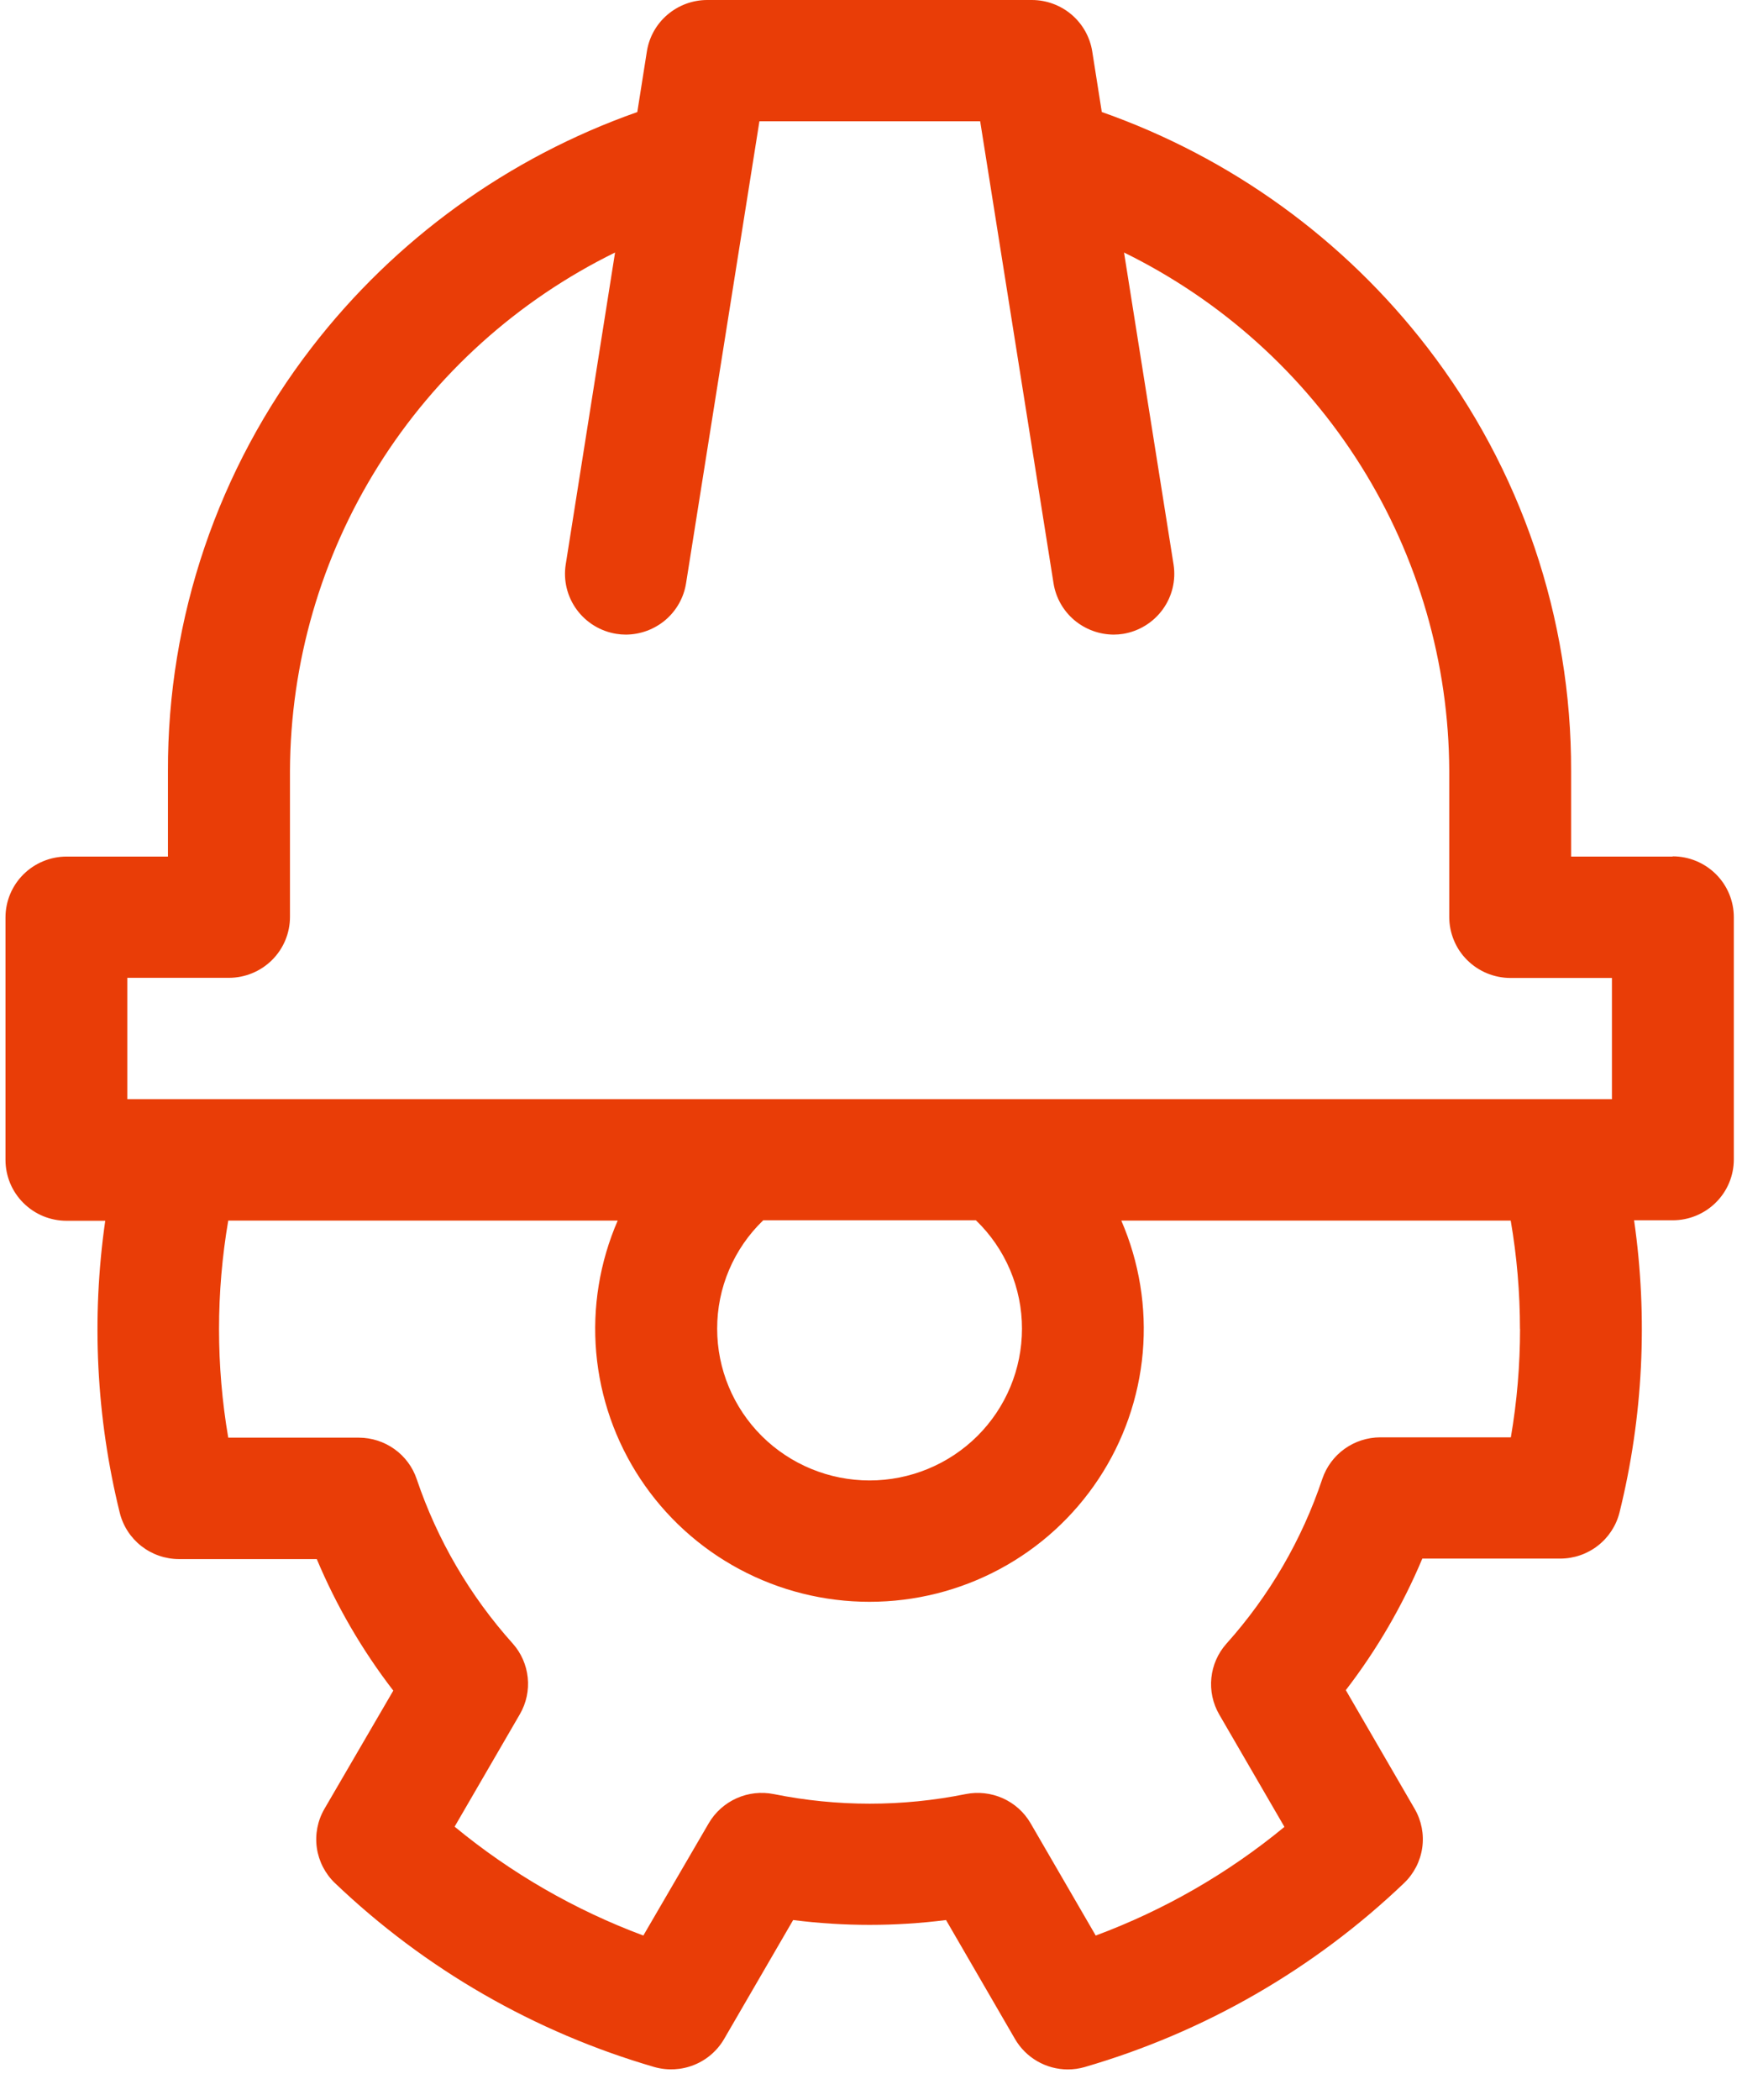 <svg width="39" height="47" viewBox="0 0 39 47" fill="none" xmlns="http://www.w3.org/2000/svg">
<path d="M37.448 19.172H35.174V17.257C35.184 13.831 34.053 10.498 31.958 7.78C30.092 5.357 27.559 3.525 24.667 2.507L24.452 1.144C24.4 0.826 24.236 0.536 23.989 0.326C23.742 0.117 23.429 0.001 23.105 0L15.83 0C15.506 0.001 15.192 0.117 14.945 0.327C14.698 0.537 14.534 0.827 14.483 1.146L14.268 2.508C11.376 3.526 8.843 5.358 6.976 7.78C4.88 10.498 3.749 13.831 3.76 17.257V19.172H1.492C1.129 19.172 0.781 19.316 0.524 19.571C0.267 19.827 0.123 20.173 0.123 20.534L0.123 25.962C0.123 26.141 0.159 26.318 0.227 26.483C0.296 26.649 0.397 26.799 0.524 26.925C0.651 27.052 0.802 27.152 0.968 27.221C1.134 27.289 1.312 27.324 1.492 27.324H2.356C2.043 29.505 2.154 31.725 2.682 33.863C2.756 34.158 2.926 34.419 3.166 34.606C3.406 34.793 3.701 34.895 4.006 34.896H7.092C7.533 35.947 8.109 36.936 8.805 37.84L7.262 40.489C7.11 40.752 7.051 41.057 7.093 41.358C7.136 41.658 7.278 41.936 7.497 42.146C9.514 44.072 11.967 45.485 14.65 46.265C14.943 46.348 15.256 46.332 15.539 46.218C15.821 46.105 16.058 45.901 16.211 45.638L17.757 42.975C18.893 43.119 20.043 43.119 21.18 42.975L22.724 45.638C22.844 45.844 23.016 46.016 23.223 46.135C23.43 46.255 23.665 46.318 23.904 46.319C24.033 46.319 24.161 46.301 24.285 46.265C26.967 45.485 29.42 44.072 31.436 42.146C31.655 41.936 31.798 41.658 31.841 41.358C31.884 41.058 31.825 40.752 31.673 40.489L30.13 37.829C30.826 36.925 31.401 35.936 31.843 34.885H34.934C35.239 34.884 35.535 34.782 35.774 34.595C36.014 34.408 36.184 34.147 36.258 33.852C36.787 31.714 36.897 29.494 36.584 27.313H37.448C37.811 27.313 38.159 27.17 38.416 26.914C38.673 26.659 38.817 26.312 38.817 25.951V20.529C38.817 20.168 38.673 19.821 38.416 19.566C38.159 19.31 37.811 19.167 37.448 19.167V19.172ZM2.85 21.886H5.123C5.486 21.886 5.835 21.742 6.091 21.487C6.348 21.231 6.492 20.885 6.492 20.523V17.254C6.501 14.838 7.186 12.472 8.472 10.423C9.757 8.373 11.592 6.721 13.77 5.652L12.665 12.636C12.61 12.991 12.698 13.353 12.911 13.644C13.124 13.935 13.443 14.13 13.8 14.187C13.87 14.198 13.942 14.204 14.013 14.204C14.338 14.202 14.651 14.086 14.898 13.877C15.144 13.667 15.308 13.377 15.359 13.058L17.002 2.714H21.944L23.587 13.058C23.638 13.377 23.802 13.667 24.048 13.877C24.295 14.086 24.608 14.202 24.932 14.204C25.004 14.204 25.075 14.198 25.146 14.187C25.501 14.128 25.819 13.932 26.03 13.642C26.242 13.351 26.329 12.99 26.274 12.636L25.165 5.652C27.344 6.721 29.18 8.373 30.466 10.423C31.752 12.473 32.438 14.84 32.446 17.257V20.526C32.446 20.705 32.482 20.882 32.551 21.048C32.619 21.213 32.72 21.363 32.847 21.489C32.975 21.616 33.126 21.716 33.292 21.785C33.458 21.853 33.636 21.889 33.816 21.889H36.088V24.602H2.85V21.886ZM22.88 29.741C22.88 30.641 22.521 31.505 21.881 32.142C21.241 32.778 20.373 33.136 19.468 33.136C18.563 33.136 17.695 32.778 17.055 32.142C16.416 31.505 16.056 30.641 16.056 29.741C16.055 29.288 16.145 28.84 16.323 28.422C16.5 28.005 16.76 27.628 17.087 27.313H21.849C22.176 27.628 22.436 28.006 22.613 28.423C22.79 28.84 22.881 29.288 22.88 29.741ZM34.031 29.741C34.031 30.555 33.962 31.369 33.825 32.171H30.899C30.613 32.172 30.335 32.262 30.103 32.428C29.871 32.594 29.697 32.828 29.605 33.098C29.149 34.462 28.418 35.718 27.456 36.791C27.266 37.005 27.149 37.272 27.12 37.555C27.091 37.839 27.152 38.124 27.294 38.371L28.756 40.89C27.494 41.93 26.066 42.752 24.531 43.322L23.069 40.802C22.925 40.557 22.708 40.364 22.448 40.248C22.188 40.133 21.898 40.1 21.619 40.156C20.202 40.442 18.741 40.442 17.324 40.156C17.043 40.1 16.752 40.132 16.491 40.249C16.23 40.366 16.012 40.561 15.868 40.807L14.403 43.322C12.868 42.75 11.44 41.926 10.178 40.885L11.64 38.366C11.783 38.119 11.844 37.833 11.815 37.55C11.786 37.267 11.669 36.999 11.479 36.786C10.519 35.716 9.788 34.464 9.329 33.105C9.238 32.835 9.064 32.601 8.832 32.435C8.6 32.269 8.321 32.179 8.036 32.178H5.11C4.835 30.57 4.835 28.928 5.11 27.32H13.829C13.425 28.25 13.26 29.265 13.348 30.273C13.437 31.282 13.776 32.253 14.335 33.099C14.894 33.945 15.655 34.64 16.551 35.12C17.447 35.601 18.448 35.852 19.466 35.852C20.484 35.852 21.485 35.601 22.381 35.12C23.277 34.64 24.038 33.945 24.597 33.099C25.156 32.253 25.495 31.282 25.584 30.273C25.672 29.265 25.507 28.25 25.104 27.32H33.822C33.96 28.122 34.029 28.934 34.029 29.748L34.031 29.741Z" fill="#E93D07"/>
</svg>
